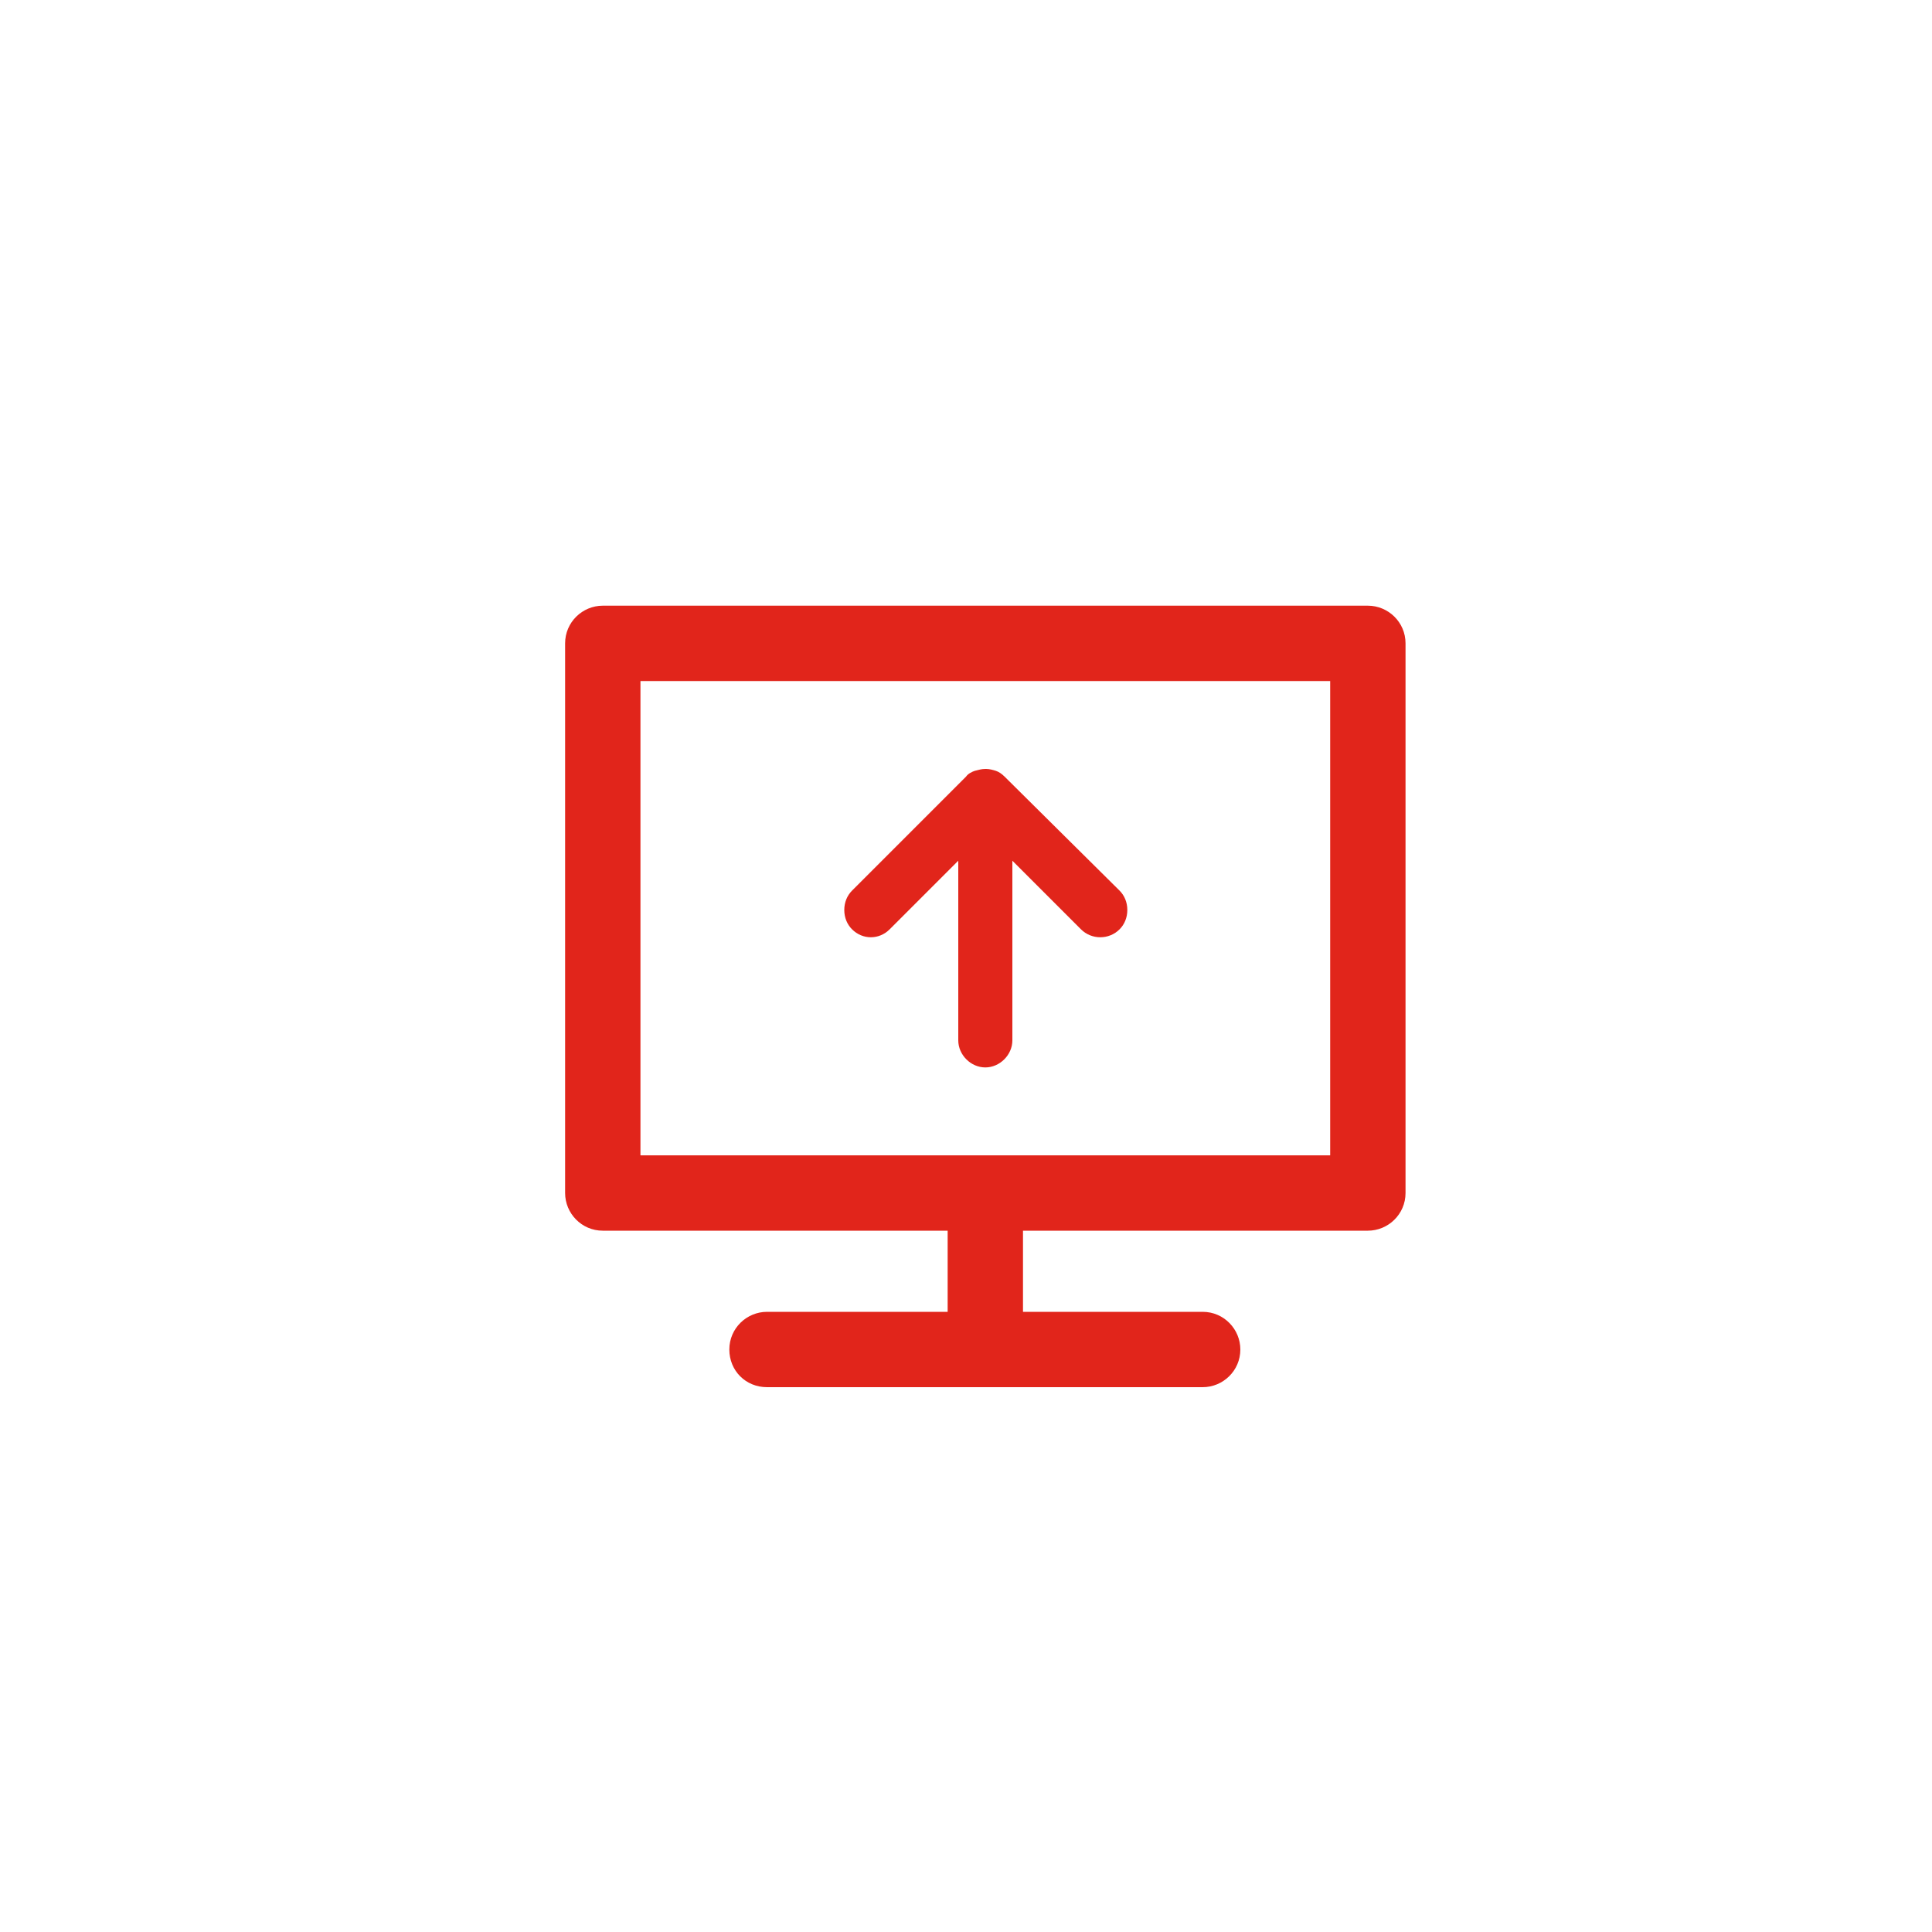<?xml version="1.0" encoding="utf-8"?>
<!-- Generator: Adobe Illustrator 25.2.0, SVG Export Plug-In . SVG Version: 6.00 Build 0)  -->
<svg version="1.1" id="Layer_1" xmlns="http://www.w3.org/2000/svg" xmlns:xlink="http://www.w3.org/1999/xlink" x="0px" y="0px"
	 viewBox="0 0 200 200" style="enable-background:new 0 0 200 200;" xml:space="preserve">
<style type="text/css">
	.st0{fill:#e1251b;}
</style>
<g>
	<path class="st0" d="M92.1,96.2l7.1-7.1v18.6c0,1.5,1.3,2.8,2.8,2.8s2.8-1.3,2.8-2.8V89.1l7.1,7.1c1.1,1.1,2.9,1.1,4,0
		c0.5-0.5,0.8-1.2,0.8-2s-0.3-1.5-0.8-2L104,80.4c-0.3-0.3-0.6-0.5-0.9-0.6c-0.3-0.1-0.7-0.2-1-0.2H102c-0.4,0-0.7,0.1-1.1,0.2
		c-0.3,0.1-0.7,0.3-0.9,0.6L88.2,92.2c-0.5,0.5-0.8,1.2-0.8,2s0.3,1.5,0.8,2C89.3,97.3,91,97.3,92.1,96.2z"/>
	<path class="st0" d="M141.6,62.7H62.4c-2.1,0-3.9,1.7-3.9,3.9v56.9c0,2.1,1.7,3.9,3.9,3.9h35.7v8.4H79.4c-2.1,0-3.9,1.7-3.9,3.9
		c0,2.2,1.7,3.9,3.9,3.9h45.1c2.1,0,3.9-1.7,3.9-3.9c0-2.1-1.7-3.9-3.9-3.9h-18.6v-8.4h35.7c2.1,0,3.9-1.7,3.9-3.9V66.6
		C145.5,64.4,143.7,62.7,141.6,62.7z M137.7,119.6H66.3V70.5h71.4V119.6z"/>
</g>
</svg>

